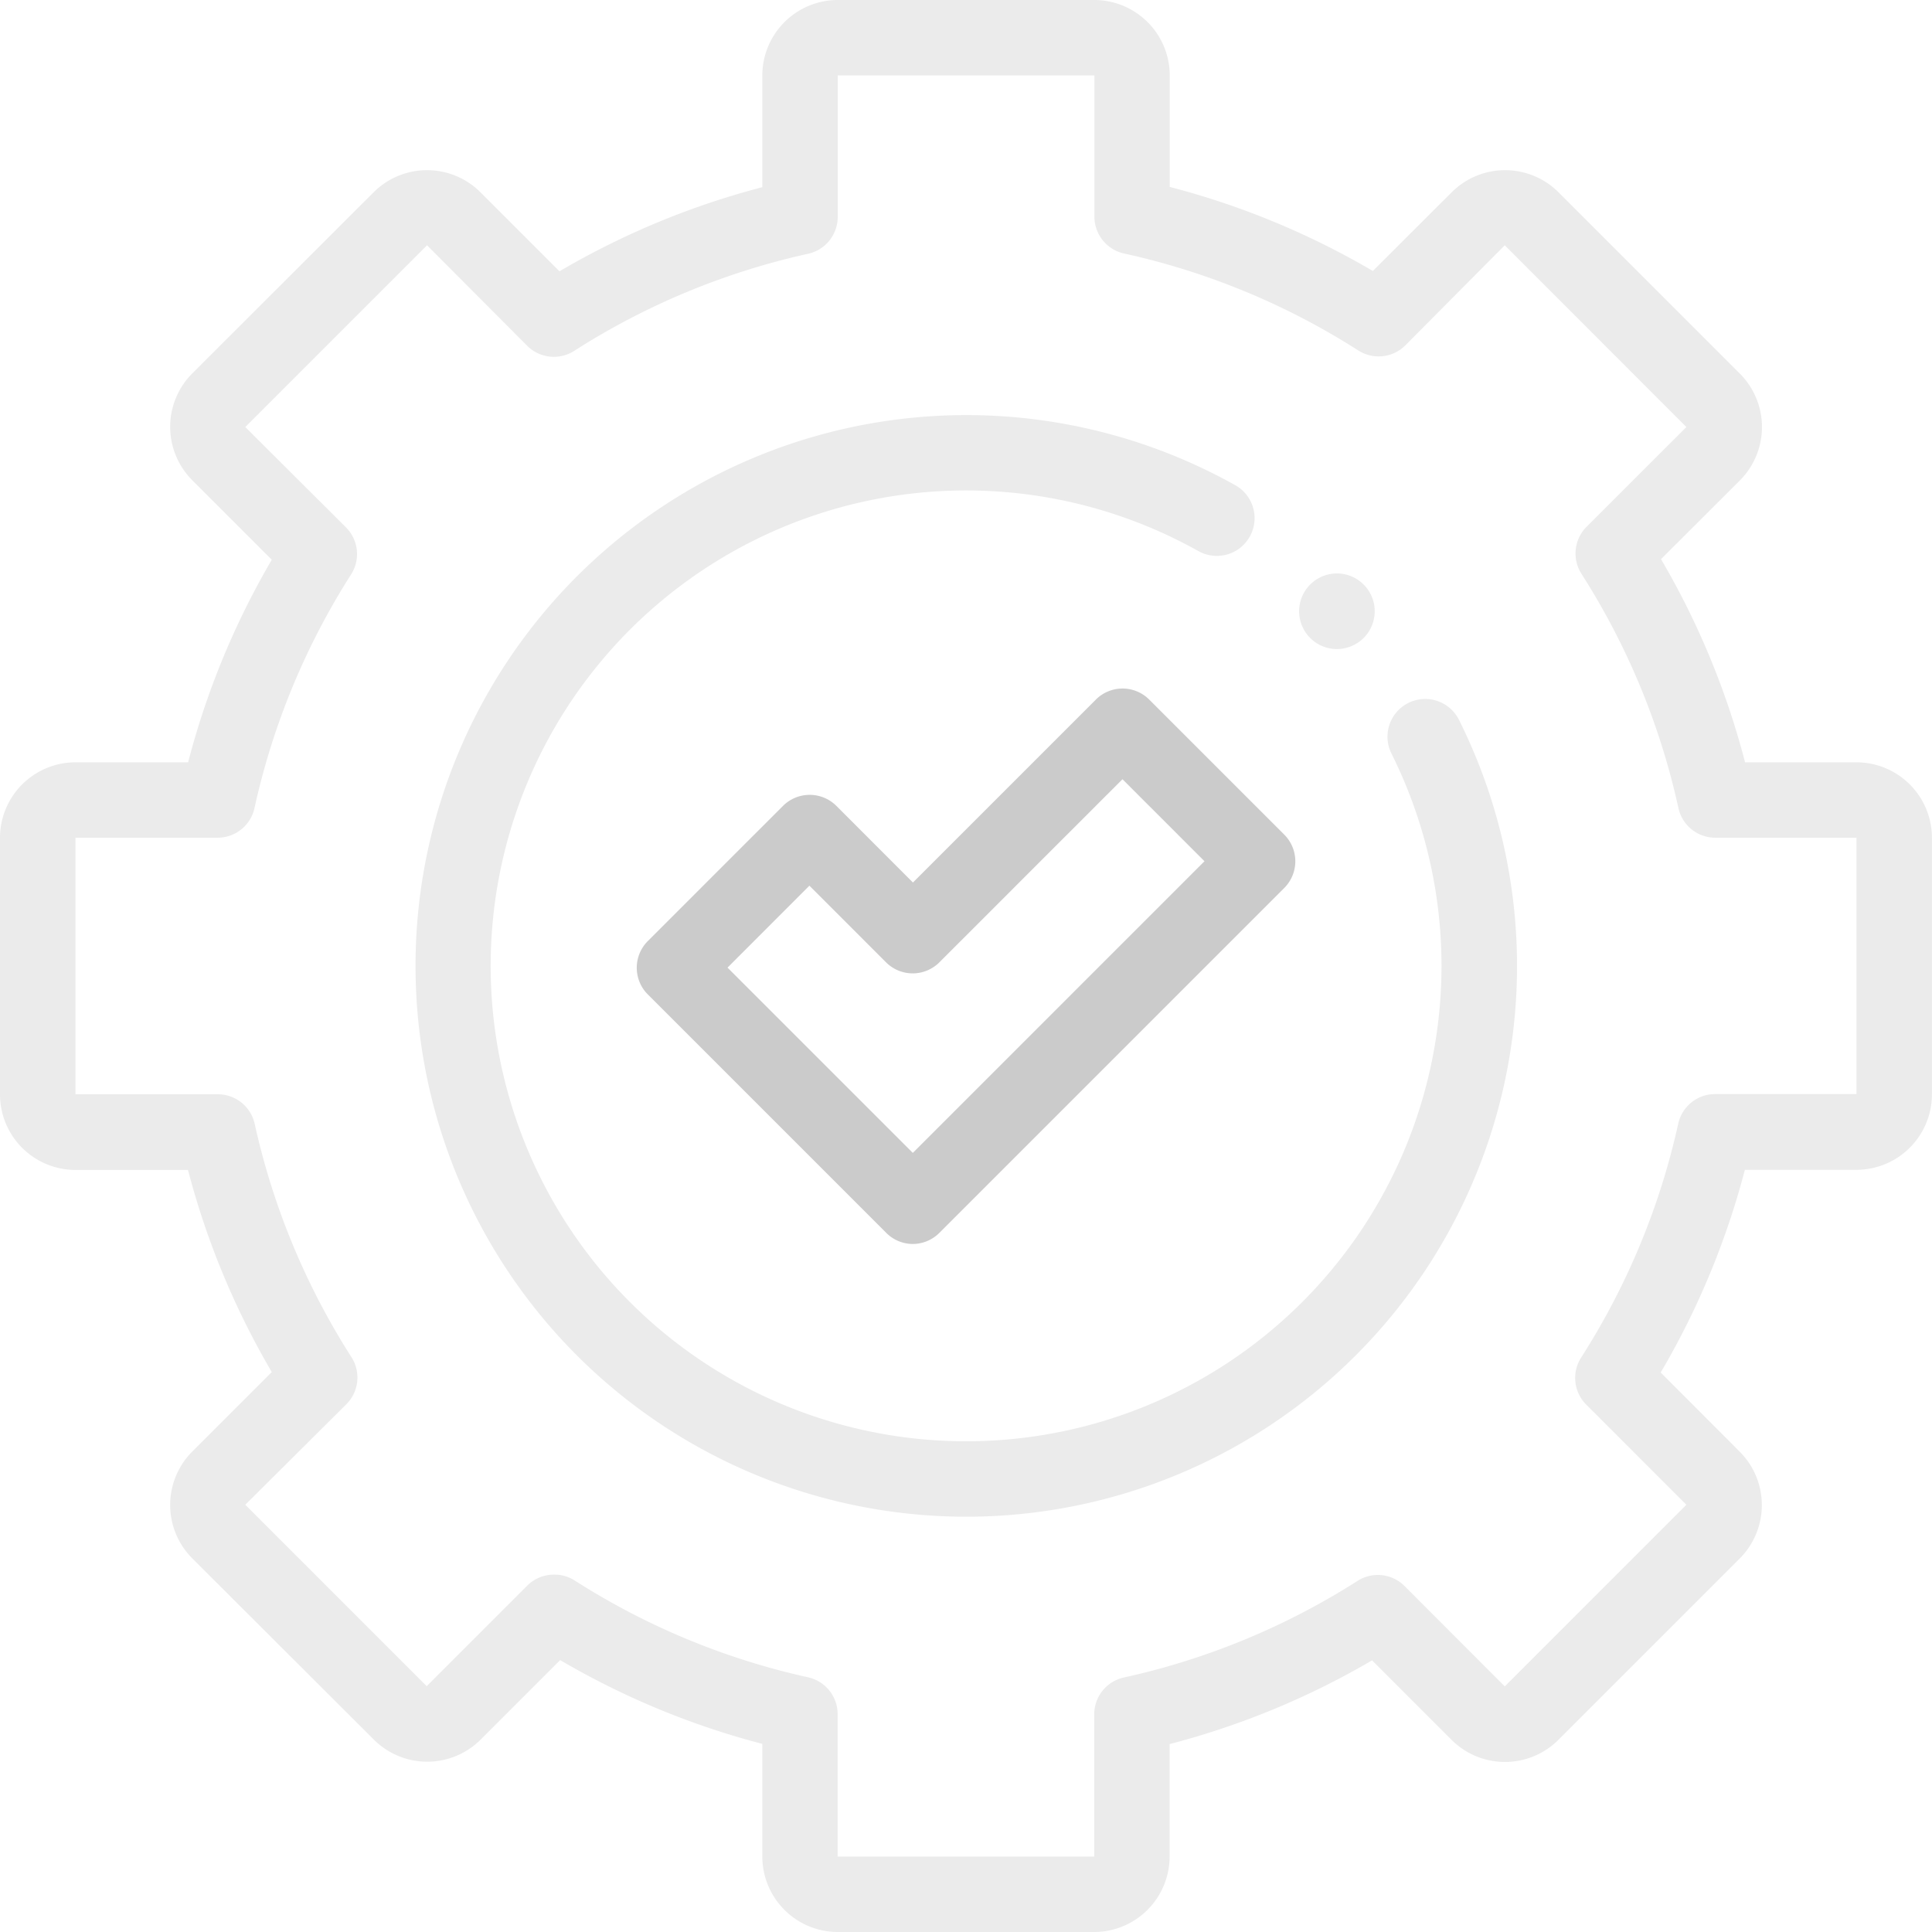 <svg xmlns="http://www.w3.org/2000/svg" width="29.145" height="29.145" viewBox="0 0 29.145 29.145">
  <g id="Order_Processed_Default" data-name="Order Processed Default" opacity="0.5">
    <path id="Path_445" data-name="Path 445" d="M16.508,29.145H12.637A1.14,1.14,0,0,1,11.5,28.007v-1.7A12.029,12.029,0,0,1,8.45,25.043l-1.2,1.2a1.14,1.14,0,0,1-1.61,0L2.9,23.508a1.14,1.14,0,0,1,0-1.61l1.2-1.2a12.027,12.027,0,0,1-1.264-3.049h-1.7A1.14,1.14,0,0,1,0,16.508V12.637A1.14,1.14,0,0,1,1.138,11.5h1.7A12.024,12.024,0,0,1,4.1,8.444l-1.2-1.2a1.14,1.14,0,0,1,0-1.61L5.637,2.9a1.14,1.14,0,0,1,1.61,0L8.44,4.093A12.025,12.025,0,0,1,11.5,2.824V1.138A1.14,1.14,0,0,1,12.637,0h3.871a1.14,1.14,0,0,1,1.138,1.138V2.82A12.032,12.032,0,0,1,20.71,4.088L21.9,2.9a1.14,1.14,0,0,1,1.61,0l2.737,2.737a1.14,1.14,0,0,1,0,1.61L25.057,8.435A12.031,12.031,0,0,1,26.325,11.5h1.681a1.14,1.14,0,0,1,1.138,1.138v3.871a1.14,1.14,0,0,1-1.138,1.138H26.322a12.034,12.034,0,0,1-1.27,3.058L26.245,21.9a1.14,1.14,0,0,1,0,1.61l-2.737,2.737a1.14,1.14,0,0,1-1.61,0l-1.2-1.2a12.031,12.031,0,0,1-3.054,1.263v1.7A1.14,1.14,0,0,1,16.508,29.145ZM8.364,23.754a.569.569,0,0,1,.306.089,10.9,10.9,0,0,0,3.52,1.46.569.569,0,0,1,.446.556v2.148h3.871V25.862a.569.569,0,0,1,.447-.556,10.907,10.907,0,0,0,3.526-1.458.569.569,0,0,1,.708.078L22.7,25.44,25.44,22.7l-1.511-1.511a.569.569,0,0,1-.077-.709,10.906,10.906,0,0,0,1.465-3.529.569.569,0,0,1,.556-.446h2.133V12.637h-2.13a.569.569,0,0,1-.556-.447,10.9,10.9,0,0,0-1.463-3.534.57.57,0,0,1,.077-.709L25.44,6.442,22.7,3.7,21.2,5.21a.57.57,0,0,1-.709.077,10.9,10.9,0,0,0-3.534-1.463.569.569,0,0,1-.447-.556V1.138H12.637V3.272a.569.569,0,0,1-.446.556A10.9,10.9,0,0,0,8.662,5.293a.569.569,0,0,1-.709-.077L6.442,3.7,3.7,6.442,5.219,7.956a.569.569,0,0,1,.078.708A10.907,10.907,0,0,0,3.839,12.19a.569.569,0,0,1-.556.447H1.138v3.871H3.286a.569.569,0,0,1,.556.446,10.9,10.9,0,0,0,1.46,3.52.569.569,0,0,1-.077.709L3.7,22.7l2.737,2.737,1.52-1.52A.569.569,0,0,1,8.364,23.754Z" fill="rgba(0,0,0,0.16)"/>
    <path id="Path_446" data-name="Path 446" d="M118.375,126.636a8.309,8.309,0,1,1,4.062-15.56.569.569,0,1,1-.557.993,7.172,7.172,0,1,0,2.913,3.055.569.569,0,1,1,1.018-.509,8.308,8.308,0,0,1-7.437,12.021Z" transform="translate(-103.802 -103.756)" fill="rgba(0,0,0,0.16)"/>
    <path id="Path_447" data-name="Path 447" d="M344.921,153.15a.57.57,0,1,1,.4-.167A.573.573,0,0,1,344.921,153.15Z" transform="translate(-324.75 -143.359)" fill="rgba(0,0,0,0.16)"/>
    <path id="Path_448" data-name="Path 448" d="M172.818,190.719a.569.569,0,0,1-.4-.167l-3.6-3.6a.569.569,0,0,1,0-.8l2.042-2.042a.57.57,0,0,1,.805,0l1.155,1.156,2.762-2.762a.569.569,0,0,1,.8,0l2.042,2.042a.569.569,0,0,1,0,.8l-5.207,5.207A.57.57,0,0,1,172.818,190.719Zm-2.795-4.169,2.795,2.795,4.4-4.4-1.237-1.237-2.762,2.762a.569.569,0,0,1-.805,0l-1.156-1.156Z" transform="translate(-159.048 -171.953)" fill="#989797"/>
  </g>
</svg>
